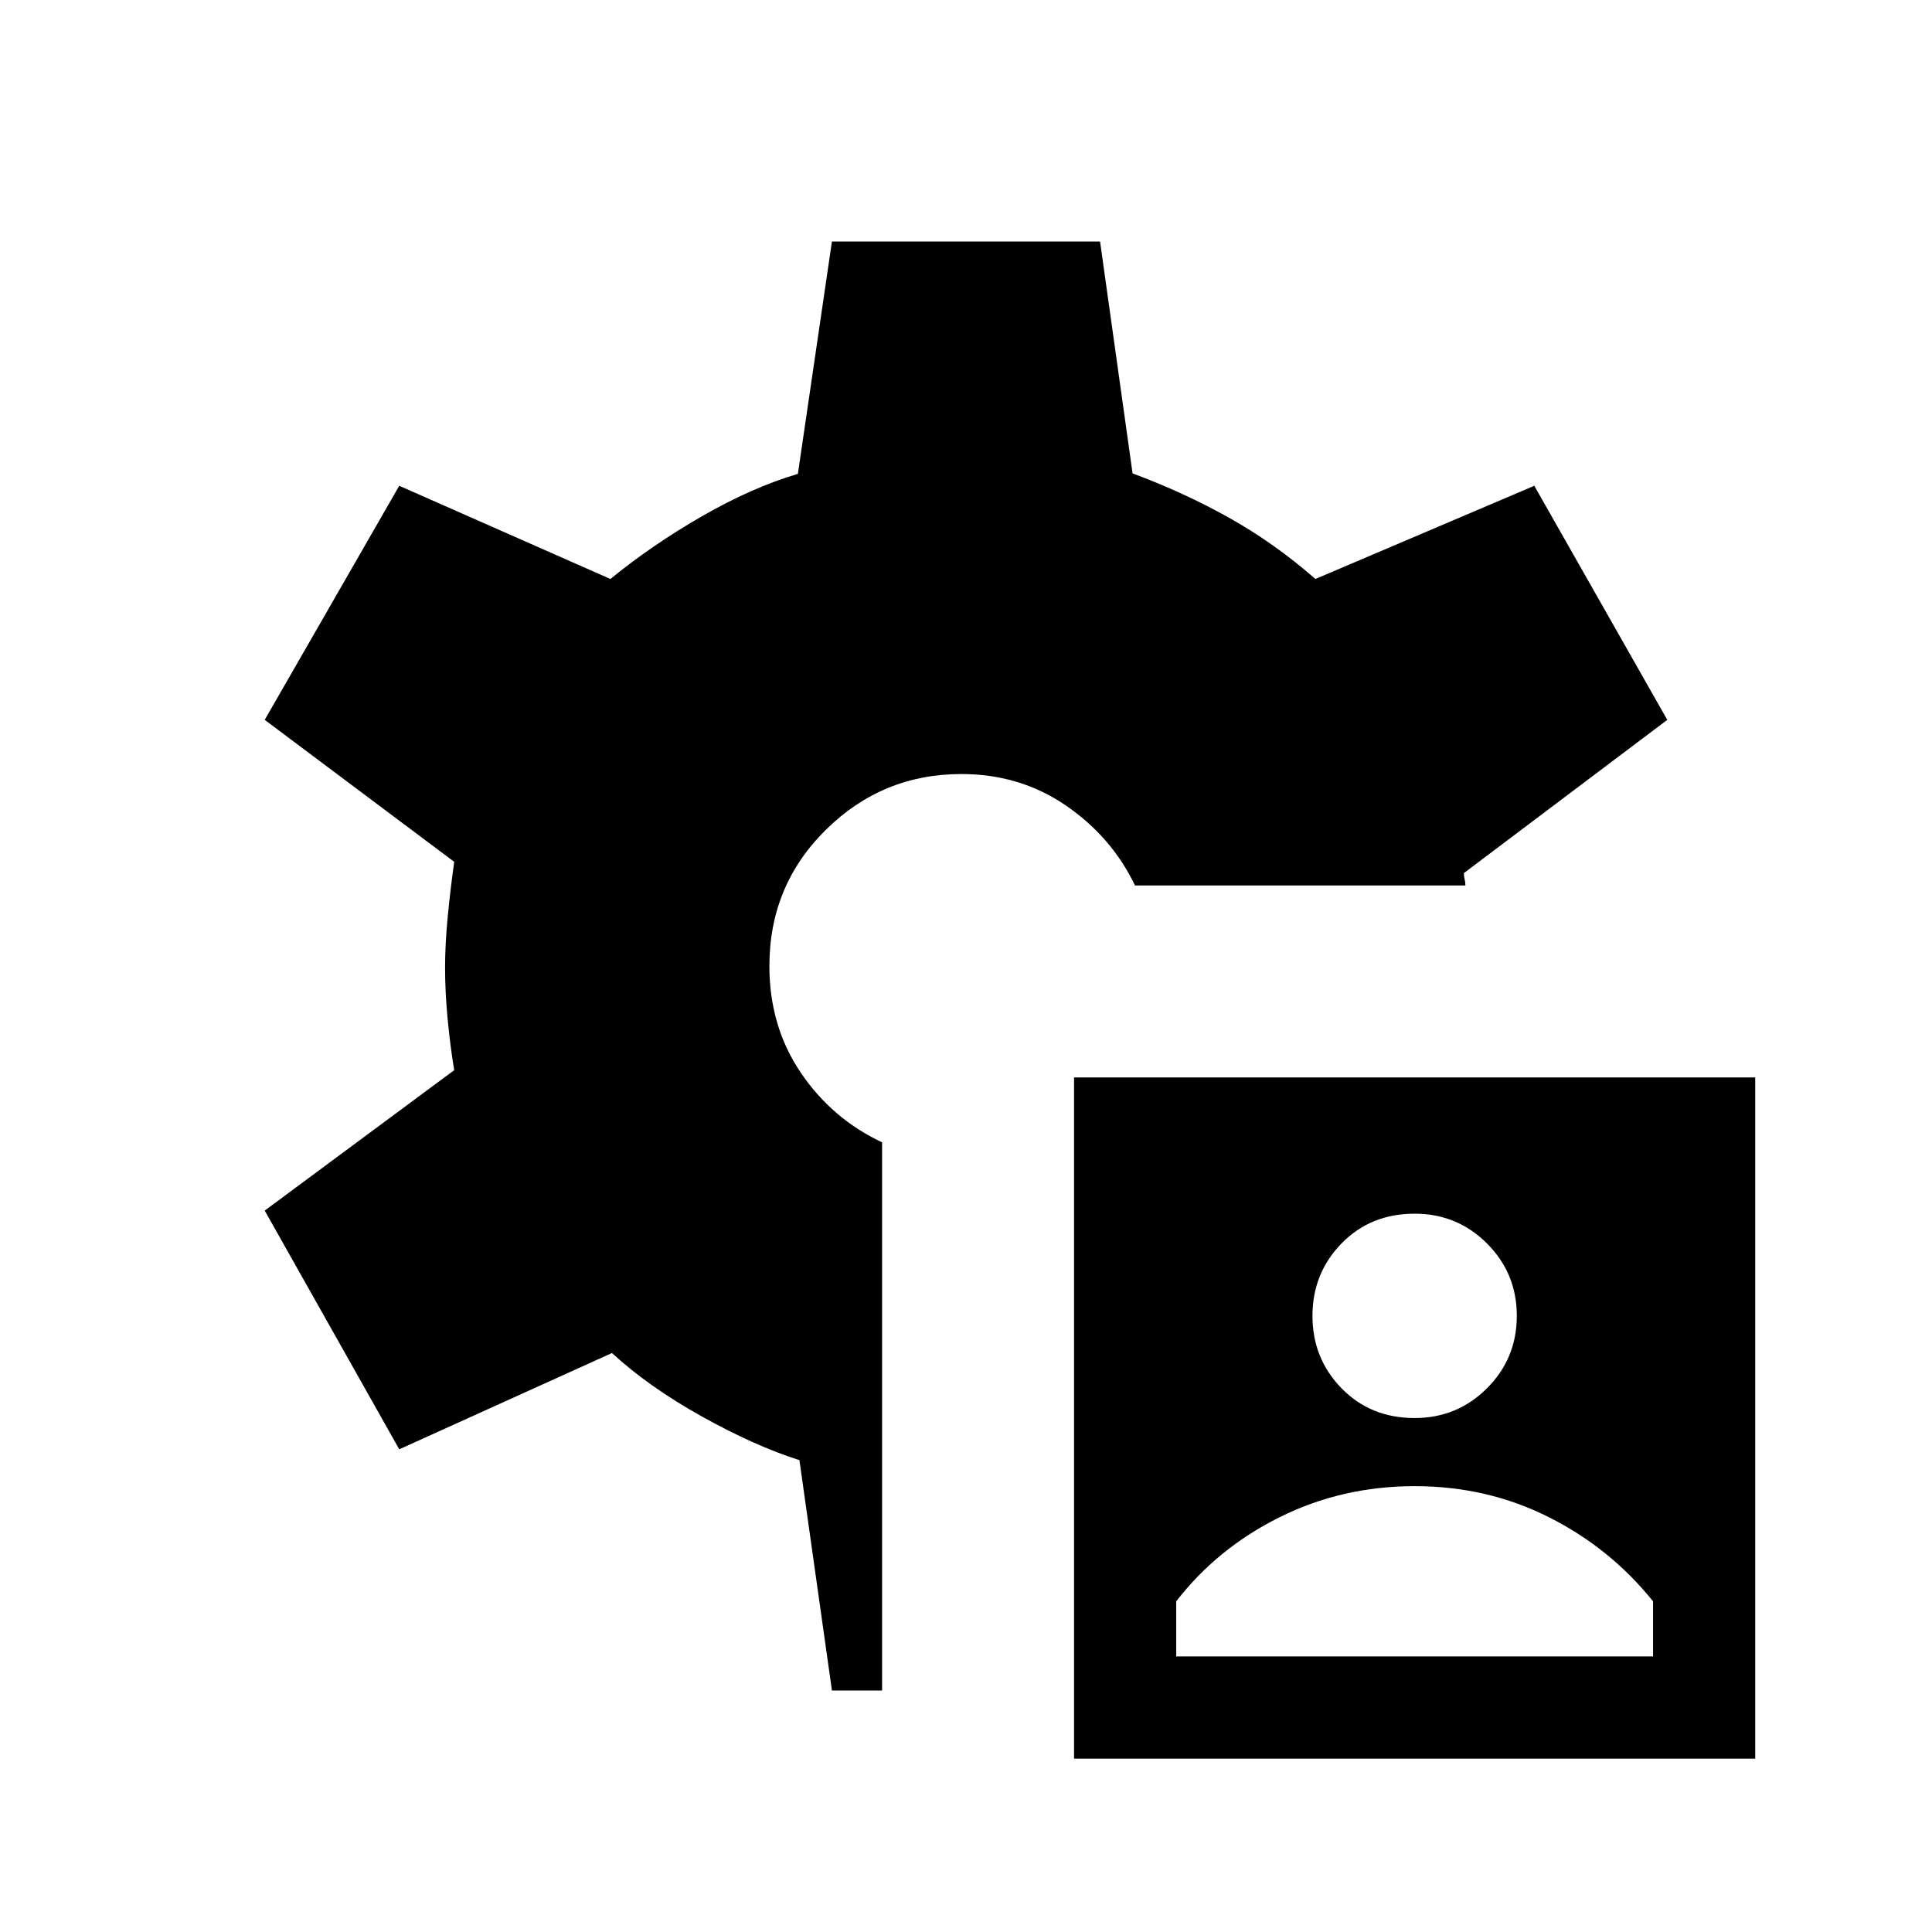 <svg xmlns="http://www.w3.org/2000/svg" width="48" height="48" viewBox="0 -960 960 960"><path d="M533.692-86.154v-338.461h338.462v338.461H533.692Zm50.769-50.769h236.924v-27.384q-21.154-26.385-51.769-41.808-30.616-15.423-66.693-15.423t-67.077 15.423q-31 15.423-51.385 41.808v27.384Zm118.462-118.462q21.154 0 35.962-14.807 14.807-14.808 14.807-35.962 0-21.154-14.807-35.961-14.808-14.808-35.962-14.808-21.923 0-36.346 14.808-14.423 14.807-14.423 35.961 0 21.154 14.423 35.962 14.423 14.807 36.346 14.807ZM413.384-120l-16.153-114.461q-22.077-7-48.462-21.693-26.384-14.692-44.692-31.538l-105.693 47.846-66.846-118.616 94.154-69.769q-2-12.077-3.269-25.5-1.269-13.423-1.269-25.5 0-11.307 1.269-24.731 1.269-13.423 3.269-27.807l-94.154-70.539 66.846-116.308 104.924 46.308q20.615-16.846 45.461-31.154 24.846-14.307 47.692-21.077L413.384-840h133.232l16.153 115.231q25.154 9.307 47.808 21.961 22.654 12.654 43.038 30.5l108.77-46.308 66.077 116.308-101.077 76.154q0 1.539.385 3.077.384 1.539.384 3.077H563.972q-11.518-24.085-34.322-39.735-22.804-15.65-51.958-15.65-39.242 0-67.313 27.687-28.072 27.687-28.072 67.698 0 29.923 15.539 52.923 15.539 23 40.462 34.693V-120h-24.924Z"/></svg>
